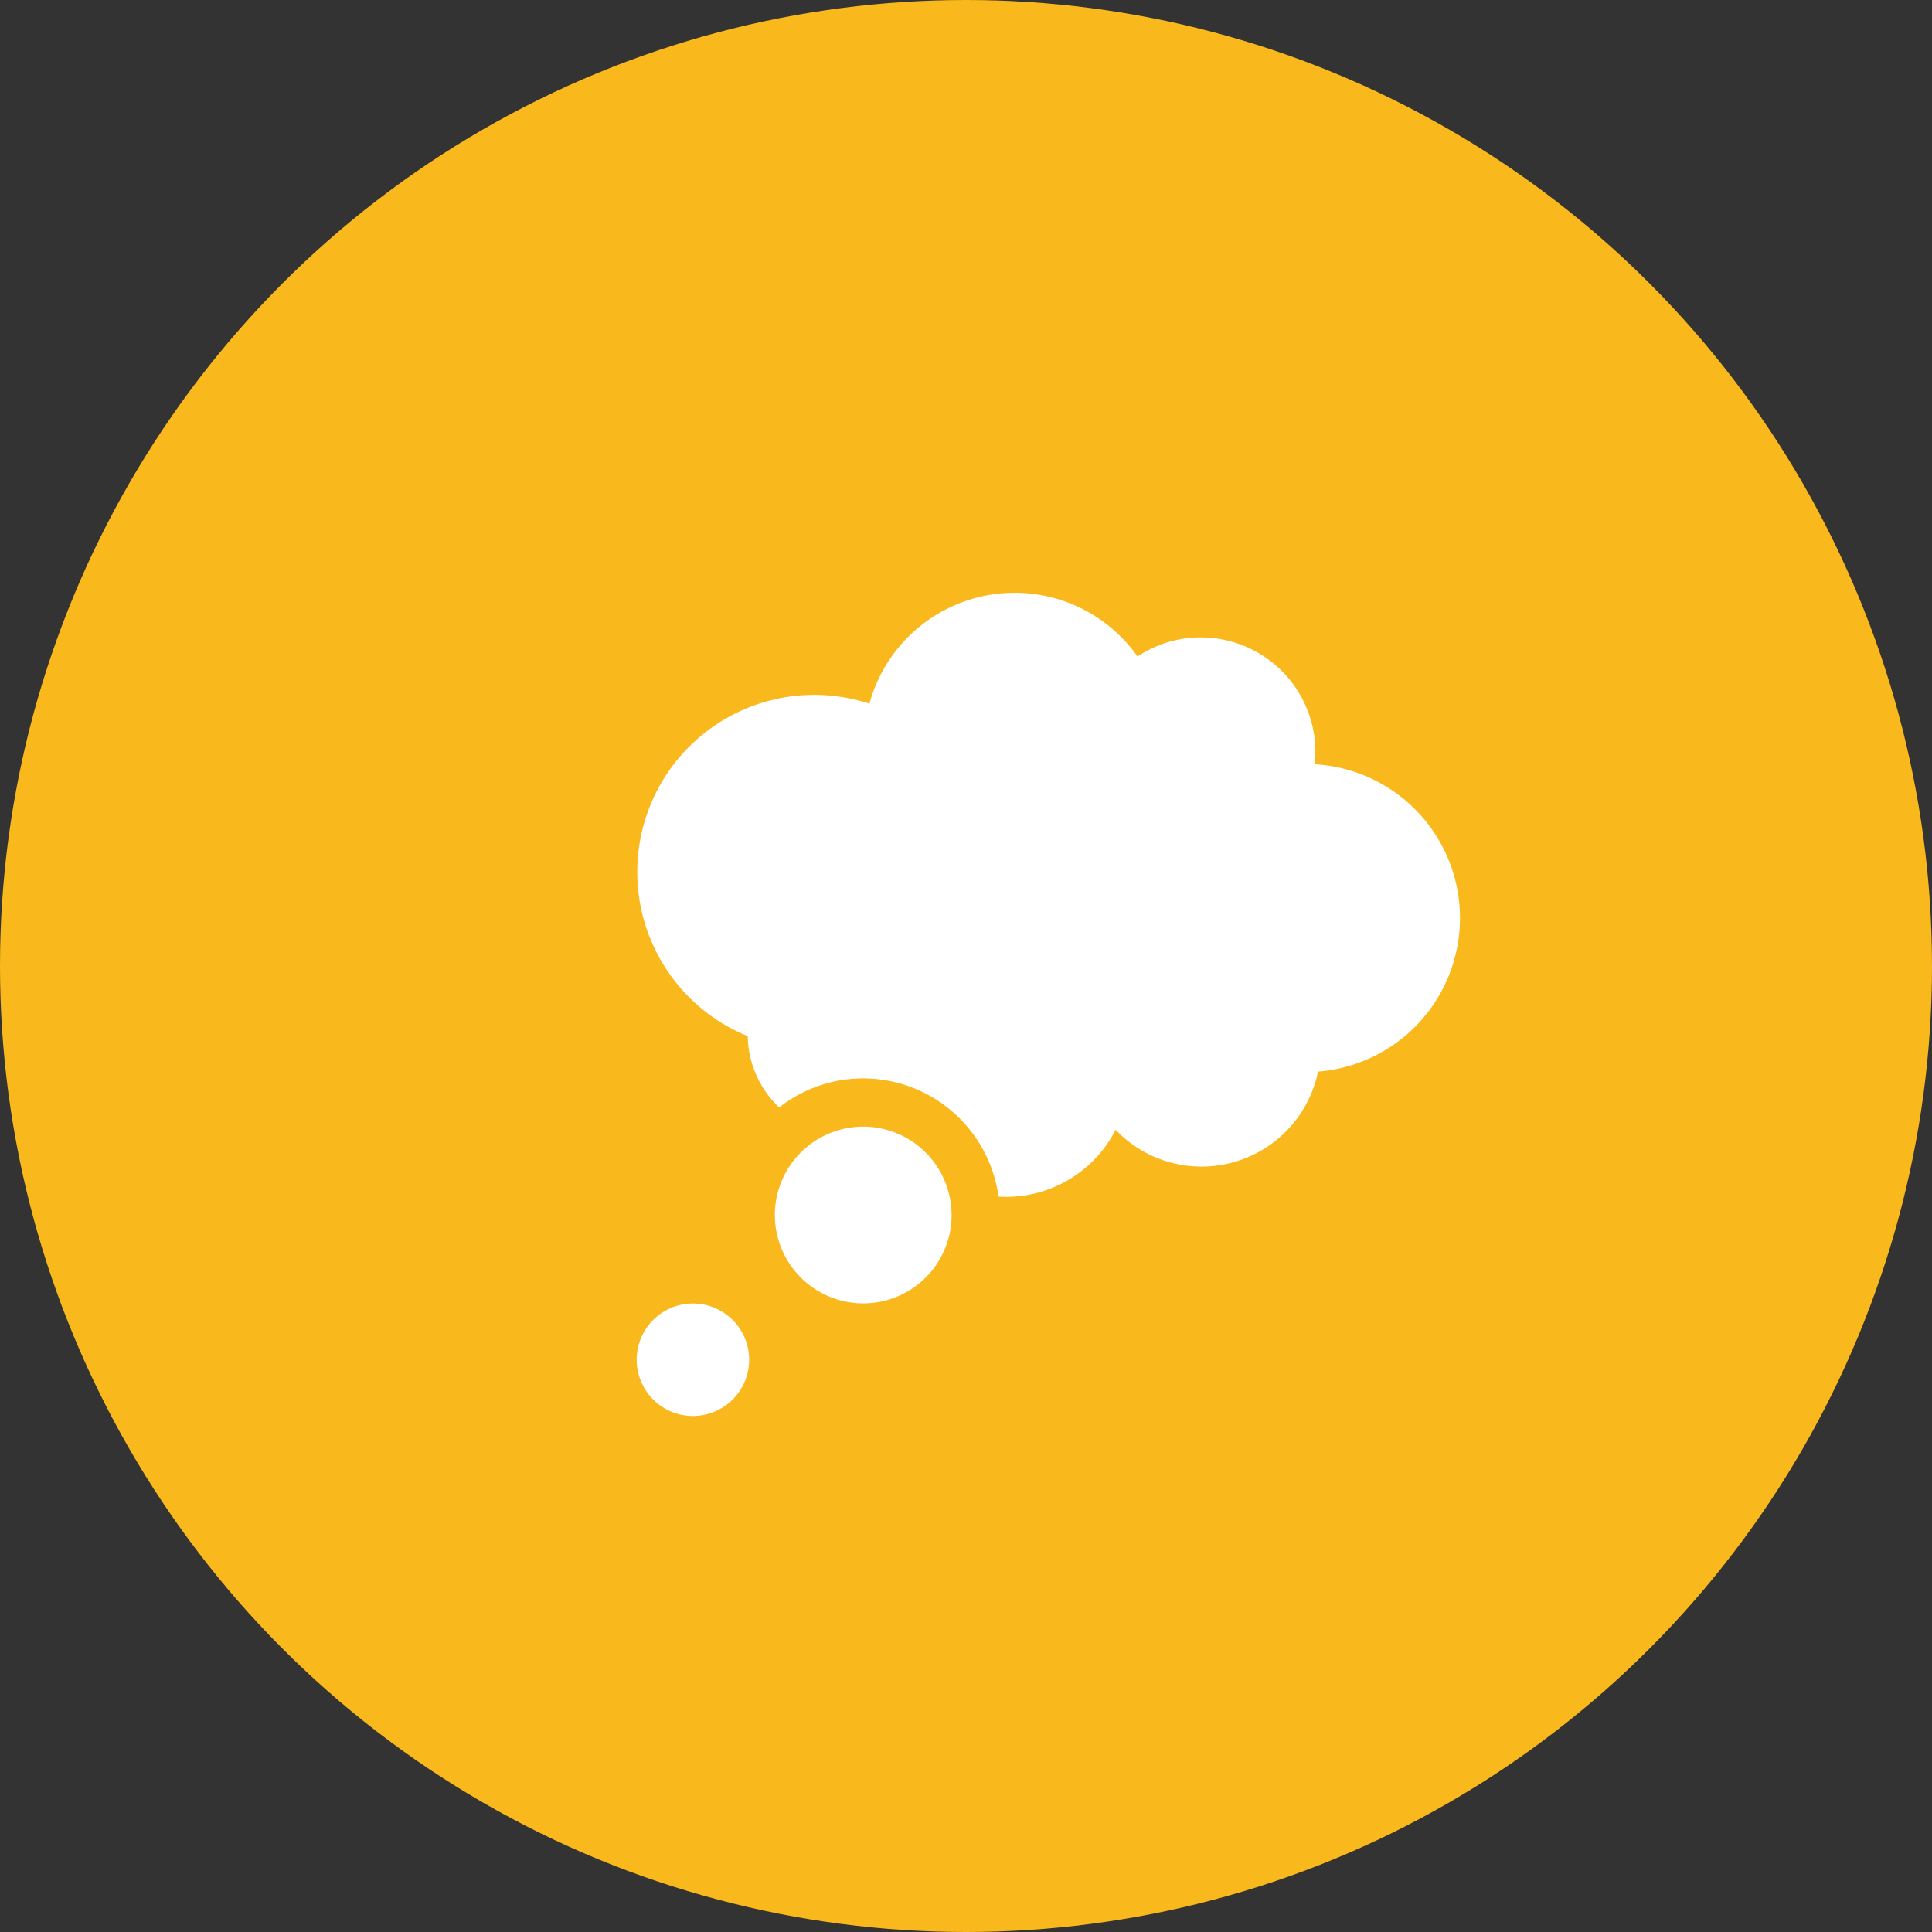 <svg xmlns="http://www.w3.org/2000/svg" width="176" height="176" viewBox="0 0 176 176">
    <rect x="0" y="0" width="176" height="176" fill="#333333" stroke="none"/>
    <defs>
        <style>
            .prefix__cls-2{fill:#fff}
        </style>
    </defs>
    <g id="prefix__ico_talk" transform="translate(-437 173)">
        <circle id="prefix__타원_17" cx="88" cy="88" r="88" fill="#f9b81c" data-name="타원 17" transform="translate(437 -173)"/>
        <g id="prefix__그룹_26" data-name="그룹 26" transform="translate(495.054 -119)">
            <path id="prefix__패스_46" d="M556.989-103.379c.022-.206.04-.413.05-.623a10.443 10.443 0 0 0-9.941-10.921q-.247-.011-.494-.012a10.379 10.379 0 0 0-5.757 1.739 13.682 13.682 0 0 0-10.56-5.789q-.326-.015-.649-.015a13.717 13.717 0 0 0-13.214 10.1 16.115 16.115 0 0 0-4.272-.782c-.255-.012-.511-.018-.764-.018a16.129 16.129 0 0 0-16.094 15.385 16.142 16.142 0 0 0 10.048 15.705 9.107 9.107 0 0 0 2.863 6.495 12.372 12.372 0 0 1 7.655-2.647 12.462 12.462 0 0 1 12.326 10.771c.054 0 .107.008.161.01.178.008.355.013.531.013a11.217 11.217 0 0 0 9.976-6.112 10.782 10.782 0 0 0 7.323 3.342c.171.008.343.012.513.012a10.833 10.833 0 0 0 10.6-8.653 14.028 14.028 0 0 0 12.917-13.337 14.027 14.027 0 0 0-13.217-14.662zm0 0" class="prefix__cls-2" data-name="패스 46" transform="translate(-495.276 119)"/>
        </g>
        <path id="prefix__패스_47" d="M505.246 217.627a5.123 5.123 0 1 1-5.123-5.127 5.125 5.125 0 0 1 5.123 5.127zm0 0" class="prefix__cls-2" data-name="패스 47" transform="translate(0 -266.754)"/>
        <path id="prefix__패스_48" d="M575.555 138.057A8.051 8.051 0 1 1 567.5 130a8.054 8.054 0 0 1 8.051 8.057zm0 0" class="prefix__cls-2" data-name="패스 48" transform="translate(-51.865 -200.367)"/>
    </g>
</svg>
